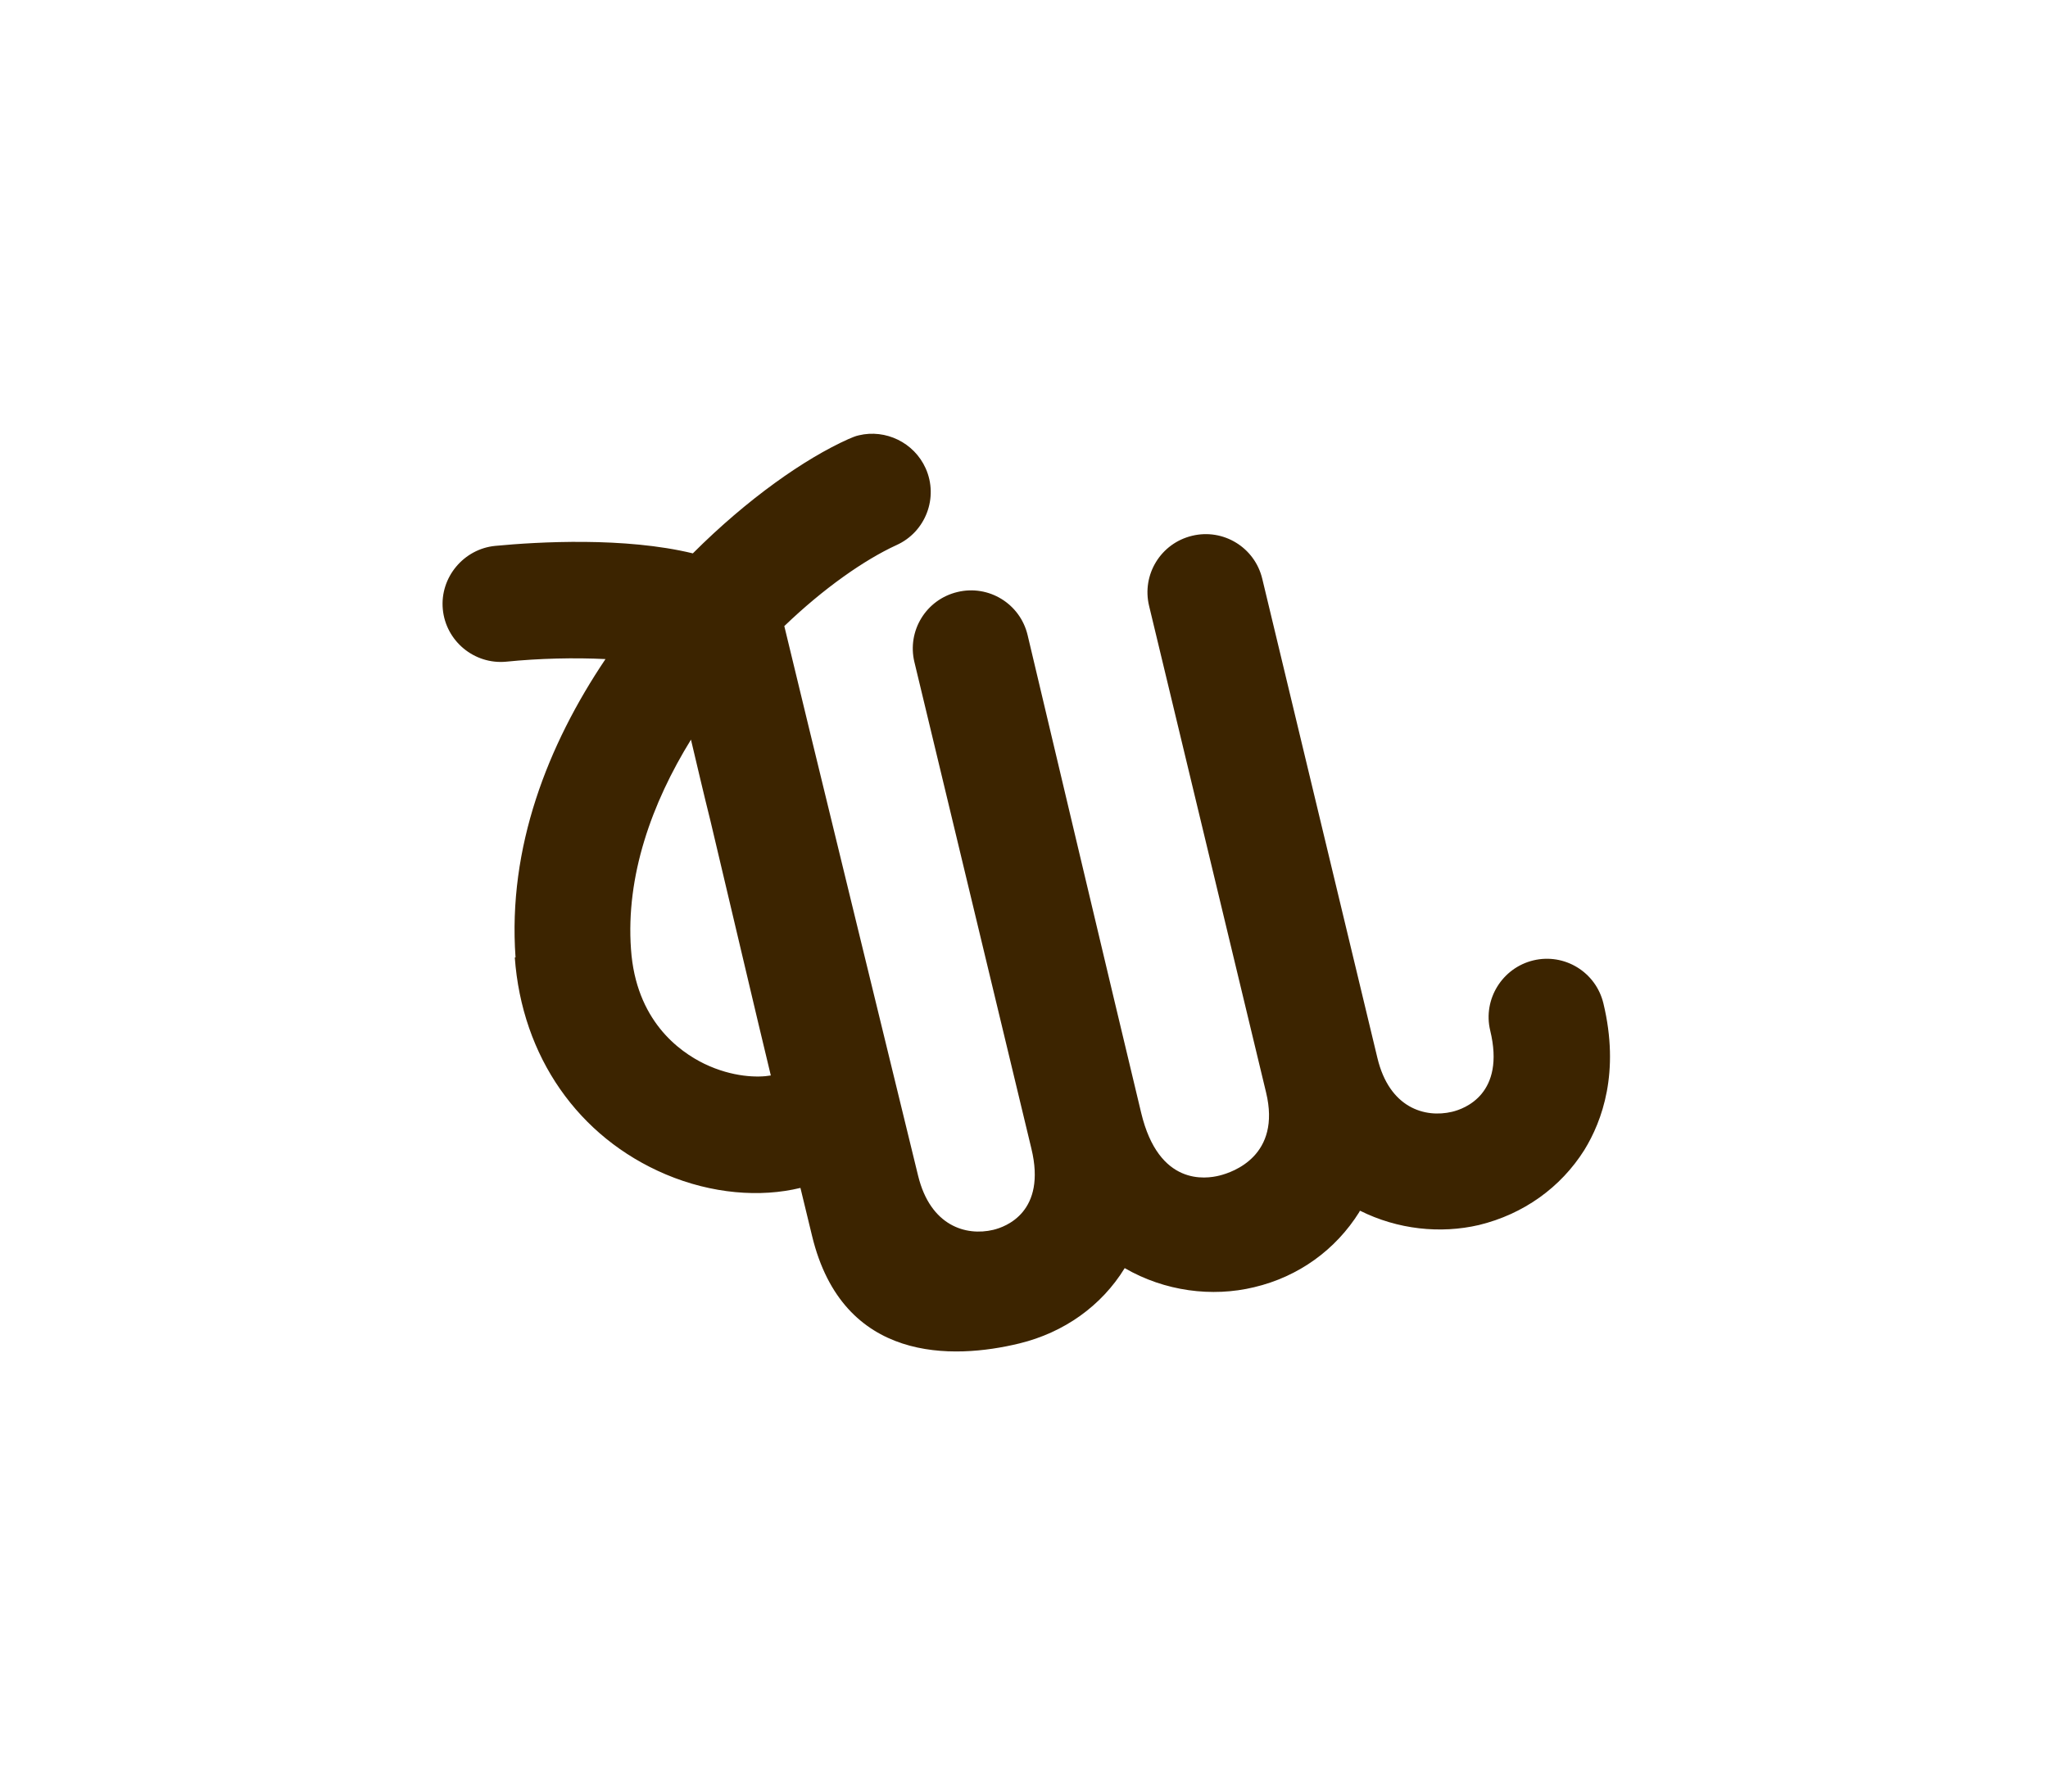 <svg width="80" height="70" viewBox="0 0 80 70" fill="none" xmlns="http://www.w3.org/2000/svg">
<g filter="url(#filter0_d_238_380)">
<path d="M20.109 37.407C20.387 41.273 22.583 44.436 26.01 45.886C27.811 46.647 29.7 46.794 31.267 46.413L31.721 48.287C32.922 53.266 37.227 53.12 39.819 52.49C41.562 52.065 43.026 51.026 43.934 49.547C45.501 50.455 47.346 50.689 48.986 50.294C50.728 49.883 52.178 48.829 53.101 47.35C53.101 47.35 53.101 47.321 53.13 47.306C54.594 48.038 56.264 48.214 57.772 47.863C59.515 47.438 60.964 46.398 61.887 44.934C62.59 43.792 63.278 41.888 62.634 39.208C62.341 37.978 61.111 37.231 59.895 37.524C58.68 37.817 57.919 39.047 58.211 40.263C58.812 42.737 57.216 43.323 56.718 43.44C55.663 43.689 54.272 43.294 53.804 41.332L49.308 22.617C49.015 21.387 47.785 20.64 46.57 20.933C45.34 21.226 44.593 22.456 44.886 23.671L49.455 42.679C50.055 45.154 48.166 45.798 47.639 45.93C47.111 46.062 45.266 46.354 44.578 43.484C43.714 39.897 40.141 24.814 40.141 24.814C39.848 23.584 38.618 22.837 37.403 23.13C36.173 23.422 35.426 24.652 35.719 25.868L40.288 44.875C40.888 47.35 39.292 47.936 38.794 48.053C37.74 48.302 36.348 47.907 35.865 45.944C35.865 45.944 30.945 25.78 30.637 24.462C32.175 22.983 33.771 21.87 35.016 21.299C36.158 20.787 36.671 19.439 36.158 18.297C35.704 17.287 34.591 16.759 33.551 17.008C33.405 17.038 33.288 17.096 33.142 17.155C31.443 17.916 29.202 19.483 27.064 21.621C24.414 20.977 21.031 21.167 19.347 21.328C18.117 21.445 17.18 22.558 17.297 23.803C17.414 25.048 18.527 25.97 19.772 25.853C21.075 25.721 22.452 25.692 23.652 25.751C21.397 29.104 19.83 33.102 20.138 37.407H20.109ZM26.991 28.899C27.225 29.88 27.474 30.964 27.753 32.077C28.602 35.65 29.539 39.662 30.11 42.02C29.612 42.108 28.617 42.093 27.518 41.566C26.523 41.083 24.838 39.867 24.648 37.085C24.443 34.229 25.453 31.389 26.991 28.899Z" fill="#3C2400"/>
</g>
<defs>
<filter id="filter0_d_238_380" x="0.641" y="0.301" width="78.896" height="69.148" filterUnits="userSpaceOnUse" color-interpolation-filters="sRGB">
<feFlood flood-opacity="0" result="BackgroundImageFix"/>
<feColorMatrix in="SourceAlpha" type="matrix" values="0 0 0 0 0 0 0 0 0 0 0 0 0 0 0 0 0 0 127 0" result="hardAlpha"/>
<feOffset/>
<feGaussianBlur stdDeviation="8.323"/>
<feColorMatrix type="matrix" values="0 0 0 0 1 0 0 0 0 1 0 0 0 0 1 0 0 0 0.75 0"/>
<feBlend mode="normal" in2="BackgroundImageFix" result="effect1_dropShadow_238_380"/>
<feBlend mode="normal" in="SourceGraphic" in2="effect1_dropShadow_238_380" result="shape"/>
</filter>
</defs>
</svg>
